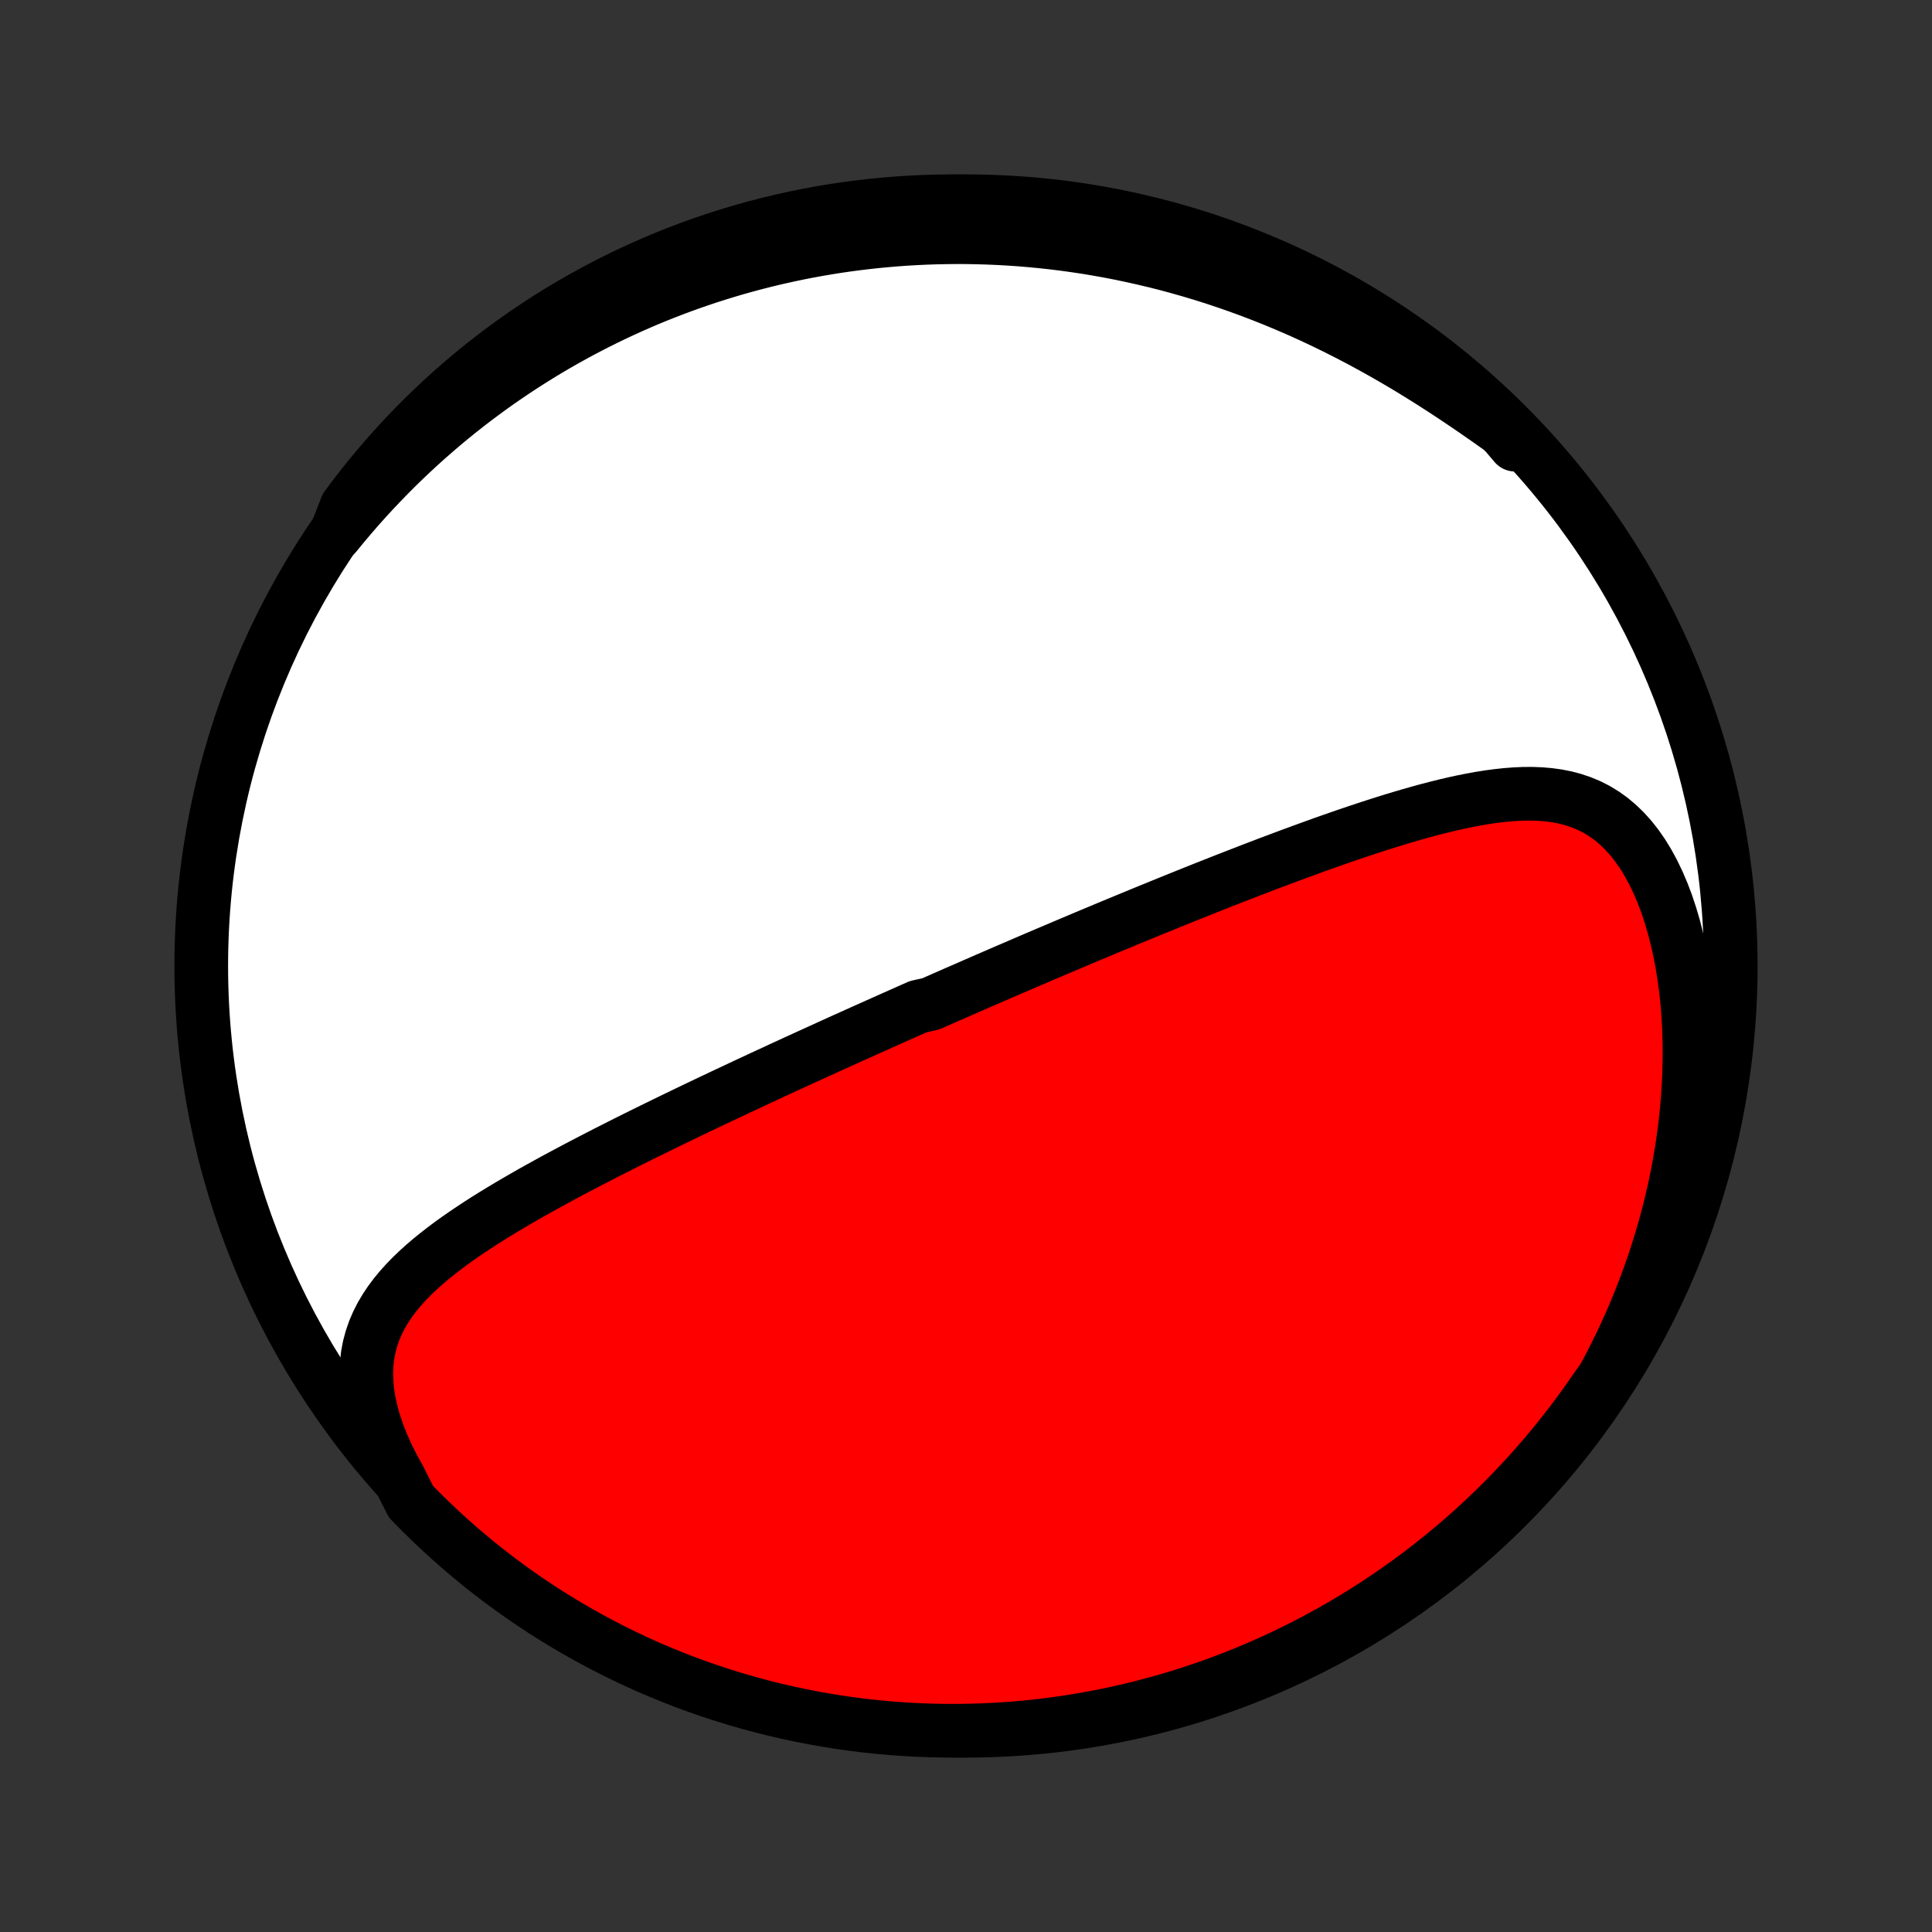 <?xml version="1.0" encoding="utf-8" standalone="no"?>
<!DOCTYPE svg PUBLIC "-//W3C//DTD SVG 1.1//EN"
  "http://www.w3.org/Graphics/SVG/1.1/DTD/svg11.dtd">
<!-- Created with matplotlib (http://matplotlib.org/) -->
<svg height="72pt" version="1.1" viewBox="0 0 72 72" width="72pt" xmlns="http://www.w3.org/2000/svg" xmlns:xlink="http://www.w3.org/1999/xlink">
 <rect x="0" y="0" width="72" height="72" fill="#333333" stroke="none"/>
 <defs>
  <style type="text/css">
*{stroke-linecap:butt;stroke-linejoin:round;}
  </style>
 </defs>
 <g id="figure_1">
  <g id="patch_1">
   <path d="
M0 72
L72 72
L72 0
L0 0
z
" style="fill:none;"/>
  </g>
  <g id="axes_1">
   <g id="PatchCollection_1">
    <defs>
     <path d="
M36 -7.5
C43.558 -7.5 50.808 -10.503 56.153 -15.848
C61.497 -21.192 64.5 -28.442 64.5 -36
C64.5 -43.558 61.497 -50.808 56.153 -56.153
C50.808 -61.497 43.558 -64.5 36 -64.5
C28.442 -64.5 21.192 -61.497 15.848 -56.153
C10.503 -50.808 7.5 -43.558 7.5 -36
C7.5 -28.442 10.503 -21.192 15.848 -15.848
C21.192 -10.503 28.442 -7.5 36 -7.5
z
" id="C0_0_a811fe30f3"/>
     <path d="
M14.888 -16.888
L14.656 -17.307
L14.446 -17.724
L14.259 -18.137
L14.096 -18.546
L13.958 -18.948
L13.845 -19.342
L13.758 -19.728
L13.696 -20.104
L13.661 -20.469
L13.65 -20.823
L13.664 -21.165
L13.702 -21.495
L13.762 -21.813
L13.845 -22.12
L13.947 -22.415
L14.069 -22.699
L14.208 -22.973
L14.364 -23.237
L14.534 -23.492
L14.718 -23.738
L14.914 -23.976
L15.121 -24.206
L15.338 -24.43
L15.565 -24.648
L15.799 -24.86
L16.04 -25.066
L16.288 -25.267
L16.541 -25.464
L16.799 -25.657
L17.061 -25.845
L17.328 -26.03
L17.597 -26.211
L17.868 -26.39
L18.142 -26.565
L18.418 -26.737
L18.696 -26.906
L18.974 -27.073
L19.254 -27.237
L19.534 -27.399
L19.814 -27.559
L20.095 -27.716
L20.376 -27.871
L20.656 -28.025
L20.936 -28.176
L21.215 -28.325
L21.494 -28.473
L21.772 -28.619
L22.049 -28.763
L22.325 -28.905
L22.599 -29.046
L22.873 -29.185
L23.146 -29.323
L23.417 -29.459
L23.687 -29.594
L23.956 -29.727
L24.224 -29.859
L24.49 -29.99
L24.754 -30.119
L25.018 -30.247
L25.28 -30.374
L25.54 -30.5
L25.799 -30.624
L26.057 -30.747
L26.313 -30.87
L26.569 -30.991
L26.822 -31.111
L27.075 -31.23
L27.326 -31.348
L27.576 -31.466
L27.824 -31.582
L28.072 -31.697
L28.318 -31.812
L28.564 -31.926
L28.808 -32.039
L29.051 -32.151
L29.293 -32.263
L29.534 -32.373
L29.774 -32.484
L30.014 -32.593
L30.252 -32.702
L30.49 -32.81
L30.727 -32.918
L30.963 -33.026
L31.198 -33.132
L31.433 -33.239
L31.668 -33.344
L31.902 -33.45
L32.135 -33.555
L32.368 -33.659
L32.601 -33.763
L32.833 -33.867
L33.065 -33.971
L33.297 -34.074
L33.528 -34.177
L33.76 -34.28
L33.991 -34.383
L34.223 -34.485
L34.685 -34.588
L34.917 -34.69
L35.149 -34.792
L35.381 -34.894
L35.613 -34.996
L35.846 -35.097
L36.079 -35.199
L36.312 -35.301
L36.546 -35.403
L36.78 -35.505
L37.016 -35.607
L37.251 -35.709
L37.487 -35.811
L37.725 -35.913
L37.963 -36.015
L38.201 -36.118
L38.441 -36.221
L38.682 -36.324
L38.923 -36.427
L39.166 -36.53
L39.41 -36.633
L39.655 -36.737
L39.901 -36.842
L40.149 -36.946
L40.397 -37.051
L40.648 -37.156
L40.899 -37.261
L41.152 -37.367
L41.407 -37.473
L41.663 -37.579
L41.921 -37.686
L42.181 -37.793
L42.442 -37.901
L42.705 -38.009
L42.969 -38.117
L43.236 -38.226
L43.505 -38.335
L43.775 -38.445
L44.047 -38.555
L44.322 -38.665
L44.598 -38.776
L44.877 -38.887
L45.157 -38.998
L45.44 -39.11
L45.725 -39.222
L46.012 -39.334
L46.301 -39.446
L46.593 -39.559
L46.886 -39.672
L47.182 -39.785
L47.48 -39.897
L47.78 -40.01
L48.082 -40.123
L48.387 -40.235
L48.693 -40.347
L49.002 -40.459
L49.312 -40.571
L49.625 -40.681
L49.94 -40.791
L50.256 -40.9
L50.575 -41.008
L50.895 -41.114
L51.216 -41.219
L51.539 -41.322
L51.864 -41.424
L52.19 -41.523
L52.516 -41.619
L52.844 -41.712
L53.173 -41.803
L53.502 -41.889
L53.832 -41.971
L54.162 -42.049
L54.492 -42.121
L54.821 -42.187
L55.15 -42.247
L55.478 -42.299
L55.806 -42.343
L56.131 -42.378
L56.455 -42.403
L56.777 -42.417
L57.096 -42.419
L57.413 -42.407
L57.725 -42.38
L58.034 -42.338
L58.338 -42.278
L58.637 -42.199
L58.931 -42.1
L59.218 -41.981
L59.498 -41.839
L59.771 -41.673
L60.036 -41.484
L60.292 -41.27
L60.538 -41.032
L60.775 -40.77
L61.001 -40.483
L61.216 -40.174
L61.419 -39.842
L61.611 -39.488
L61.79 -39.115
L61.957 -38.724
L62.112 -38.315
L62.253 -37.891
L62.382 -37.454
L62.497 -37.003
L62.6 -36.542
L62.69 -36.072
L62.766 -35.593
L62.83 -35.107
L62.881 -34.616
L62.92 -34.12
L62.946 -33.62
L62.96 -33.118
L62.962 -32.615
L62.953 -32.111
L62.932 -31.606
L62.9 -31.102
L62.857 -30.6
L62.804 -30.099
L62.74 -29.601
L62.666 -29.106
L62.582 -28.614
L62.49 -28.126
L62.388 -27.642
L62.277 -27.162
L62.158 -26.688
L62.03 -26.218
L61.895 -25.754
L61.752 -25.295
L61.602 -24.841
L61.445 -24.394
L61.281 -23.952
L61.11 -23.516
L60.933 -23.087
L60.751 -22.664
L60.562 -22.246
L60.368 -21.836
L60.168 -21.431
L59.964 -21.033
L59.754 -20.641
L59.477 -20.255
L59.191 -19.842
L58.899 -19.435
L58.599 -19.033
L58.293 -18.636
L57.98 -18.244
L57.66 -17.857
L57.333 -17.477
L57 -17.101
L56.66 -16.732
L56.315 -16.368
L55.963 -16.011
L55.605 -15.659
L55.241 -15.314
L54.871 -14.975
L54.495 -14.642
L54.114 -14.316
L53.727 -13.997
L53.335 -13.684
L52.938 -13.378
L52.535 -13.079
L52.127 -12.787
L51.715 -12.502
L51.297 -12.224
L50.875 -11.953
L50.449 -11.69
L50.018 -11.434
L49.583 -11.186
L49.143 -10.945
L48.7 -10.712
L48.253 -10.486
L47.802 -10.268
L47.347 -10.058
L46.889 -9.856
L46.428 -9.662
L45.964 -9.476
L45.496 -9.298
L45.026 -9.129
L44.552 -8.967
L44.077 -8.813
L43.598 -8.668
L43.118 -8.532
L42.635 -8.403
L42.15 -8.283
L41.664 -8.172
L41.175 -8.068
L40.685 -7.974
L40.194 -7.888
L39.702 -7.81
L39.208 -7.741
L38.713 -7.681
L38.218 -7.629
L37.721 -7.586
L37.224 -7.552
L36.727 -7.526
L36.23 -7.509
L35.733 -7.501
L35.235 -7.501
L34.738 -7.51
L34.242 -7.528
L33.745 -7.554
L33.25 -7.589
L32.755 -7.633
L32.261 -7.685
L31.769 -7.746
L31.278 -7.816
L30.788 -7.894
L30.3 -7.981
L29.813 -8.076
L29.329 -8.18
L28.846 -8.292
L28.366 -8.412
L27.888 -8.542
L27.412 -8.679
L26.939 -8.825
L26.469 -8.979
L26.002 -9.141
L25.537 -9.311
L25.076 -9.49
L24.619 -9.677
L24.164 -9.871
L23.714 -10.074
L23.267 -10.284
L22.824 -10.503
L22.385 -10.729
L21.95 -10.963
L21.519 -11.204
L21.093 -11.453
L20.671 -11.71
L20.254 -11.973
L19.842 -12.245
L19.435 -12.523
L19.033 -12.809
L18.636 -13.101
L18.244 -13.401
L17.857 -13.707
L17.477 -14.021
L17.101 -14.341
L16.732 -14.667
L16.368 -15
L16.011 -15.34
L15.659 -15.685
L15.314 -16.037
z
" id="C0_1_6b3b9900cb"/>
     <path d="
M12.514 -52.087
L12.787 -52.421
L13.062 -52.747
L13.339 -53.067
L13.618 -53.379
L13.899 -53.685
L14.182 -53.984
L14.466 -54.277
L14.751 -54.564
L15.038 -54.844
L15.327 -55.118
L15.616 -55.386
L15.907 -55.648
L16.199 -55.904
L16.492 -56.155
L16.786 -56.4
L17.081 -56.639
L17.377 -56.873
L17.674 -57.102
L17.972 -57.325
L18.271 -57.544
L18.571 -57.758
L18.872 -57.966
L19.174 -58.17
L19.476 -58.369
L19.78 -58.563
L20.084 -58.753
L20.39 -58.939
L20.696 -59.12
L21.004 -59.296
L21.312 -59.468
L21.621 -59.636
L21.932 -59.8
L22.243 -59.96
L22.555 -60.115
L22.869 -60.267
L23.183 -60.414
L23.499 -60.558
L23.816 -60.698
L24.134 -60.834
L24.454 -60.966
L24.775 -61.094
L25.097 -61.218
L25.42 -61.339
L25.745 -61.456
L26.072 -61.569
L26.399 -61.679
L26.729 -61.784
L27.06 -61.886
L27.393 -61.985
L27.727 -62.079
L28.064 -62.17
L28.401 -62.257
L28.741 -62.341
L29.083 -62.42
L29.427 -62.496
L29.773 -62.568
L30.121 -62.636
L30.471 -62.7
L30.823 -62.76
L31.177 -62.817
L31.534 -62.869
L31.893 -62.917
L32.254 -62.961
L32.618 -63.001
L32.984 -63.036
L33.353 -63.068
L33.724 -63.095
L34.099 -63.117
L34.475 -63.135
L34.855 -63.148
L35.237 -63.156
L35.621 -63.16
L36.009 -63.159
L36.4 -63.152
L36.793 -63.141
L37.189 -63.124
L37.588 -63.102
L37.99 -63.075
L38.395 -63.041
L38.803 -63.002
L39.214 -62.958
L39.628 -62.907
L40.044 -62.85
L40.464 -62.787
L40.886 -62.717
L41.311 -62.641
L41.739 -62.558
L42.169 -62.468
L42.602 -62.371
L43.038 -62.268
L43.476 -62.157
L43.916 -62.038
L44.359 -61.912
L44.804 -61.779
L45.251 -61.638
L45.699 -61.488
L46.149 -61.331
L46.601 -61.166
L47.053 -60.993
L47.507 -60.812
L47.962 -60.622
L48.417 -60.425
L48.873 -60.219
L49.328 -60.005
L49.783 -59.783
L50.238 -59.553
L50.692 -59.316
L51.144 -59.071
L51.595 -58.819
L52.044 -58.56
L52.491 -58.295
L52.935 -58.023
L53.376 -57.746
L53.813 -57.465
L54.247 -57.179
L54.676 -56.89
L55.101 -56.598
L55.521 -56.305
L55.936 -56.011
L56.345 -55.719
L56.46 -55.429
L56.111 -55.84
L55.755 -56.194
L55.394 -56.542
L55.026 -56.884
L54.653 -57.219
L54.274 -57.548
L53.889 -57.87
L53.5 -58.186
L53.104 -58.495
L52.704 -58.797
L52.298 -59.092
L51.888 -59.38
L51.472 -59.661
L51.052 -59.934
L50.628 -60.201
L50.199 -60.46
L49.765 -60.711
L49.328 -60.955
L48.886 -61.192
L48.44 -61.42
L47.991 -61.642
L47.538 -61.855
L47.081 -62.06
L46.621 -62.258
L46.158 -62.447
L45.692 -62.628
L45.223 -62.801
L44.751 -62.967
L44.276 -63.123
L43.799 -63.272
L43.319 -63.412
L42.837 -63.544
L42.353 -63.668
L41.867 -63.783
L41.38 -63.889
L40.891 -63.988
L40.4 -64.077
L39.908 -64.158
L39.414 -64.231
L38.92 -64.295
L38.425 -64.35
L37.929 -64.397
L37.432 -64.435
L36.935 -64.464
L36.438 -64.485
L35.941 -64.497
L35.443 -64.5
L34.946 -64.495
L34.449 -64.481
L33.953 -64.458
L33.457 -64.426
L32.962 -64.386
L32.468 -64.338
L31.975 -64.28
L31.483 -64.214
L30.993 -64.14
L30.504 -64.057
L30.017 -63.965
L29.531 -63.865
L29.048 -63.756
L28.566 -63.639
L28.087 -63.514
L27.611 -63.38
L27.137 -63.237
L26.665 -63.087
L26.197 -62.928
L25.731 -62.761
L25.269 -62.586
L24.81 -62.403
L24.354 -62.211
L23.902 -62.012
L23.453 -61.805
L23.009 -61.59
L22.568 -61.367
L22.131 -61.136
L21.699 -60.898
L21.271 -60.652
L20.847 -60.399
L20.428 -60.138
L20.014 -59.87
L19.605 -59.594
L19.2 -59.312
L18.801 -59.022
L18.407 -58.725
L18.018 -58.422
L17.635 -58.111
L17.258 -57.794
L16.886 -57.47
L16.52 -57.14
L16.16 -56.803
L15.806 -56.46
L15.458 -56.111
L15.116 -55.755
L14.781 -55.394
L14.452 -55.026
L14.13 -54.653
L13.814 -54.274
L13.505 -53.889
L13.203 -53.5
L12.908 -53.104
z
" id="C0_2_8b93e01df3"/>
    </defs>
    <g clip-path="url(#p1bffca34e9)">
     <use style="fill:#ffffff;stroke:#000000;stroke-width:2.0;" x="0.0" xlink:href="#C0_0_a811fe30f3" y="72.0"/>
    </g>
    <g clip-path="url(#p1bffca34e9)">
     <use style="fill:#ff0000;stroke:#000000;stroke-width:2.0;" x="0.0" xlink:href="#C0_1_6b3b9900cb" y="72.0"/>
    </g>
    <g clip-path="url(#p1bffca34e9)">
     <use style="fill:#ff0000;stroke:#000000;stroke-width:2.0;" x="0.0" xlink:href="#C0_2_8b93e01df3" y="72.0"/>
    </g>
   </g>
  </g>
 </g>
 <defs>
  <clipPath id="p1bffca34e9">
   <rect height="72.0" width="72.0" x="0.0" y="0.0"/>
  </clipPath>
 </defs>
</svg>
